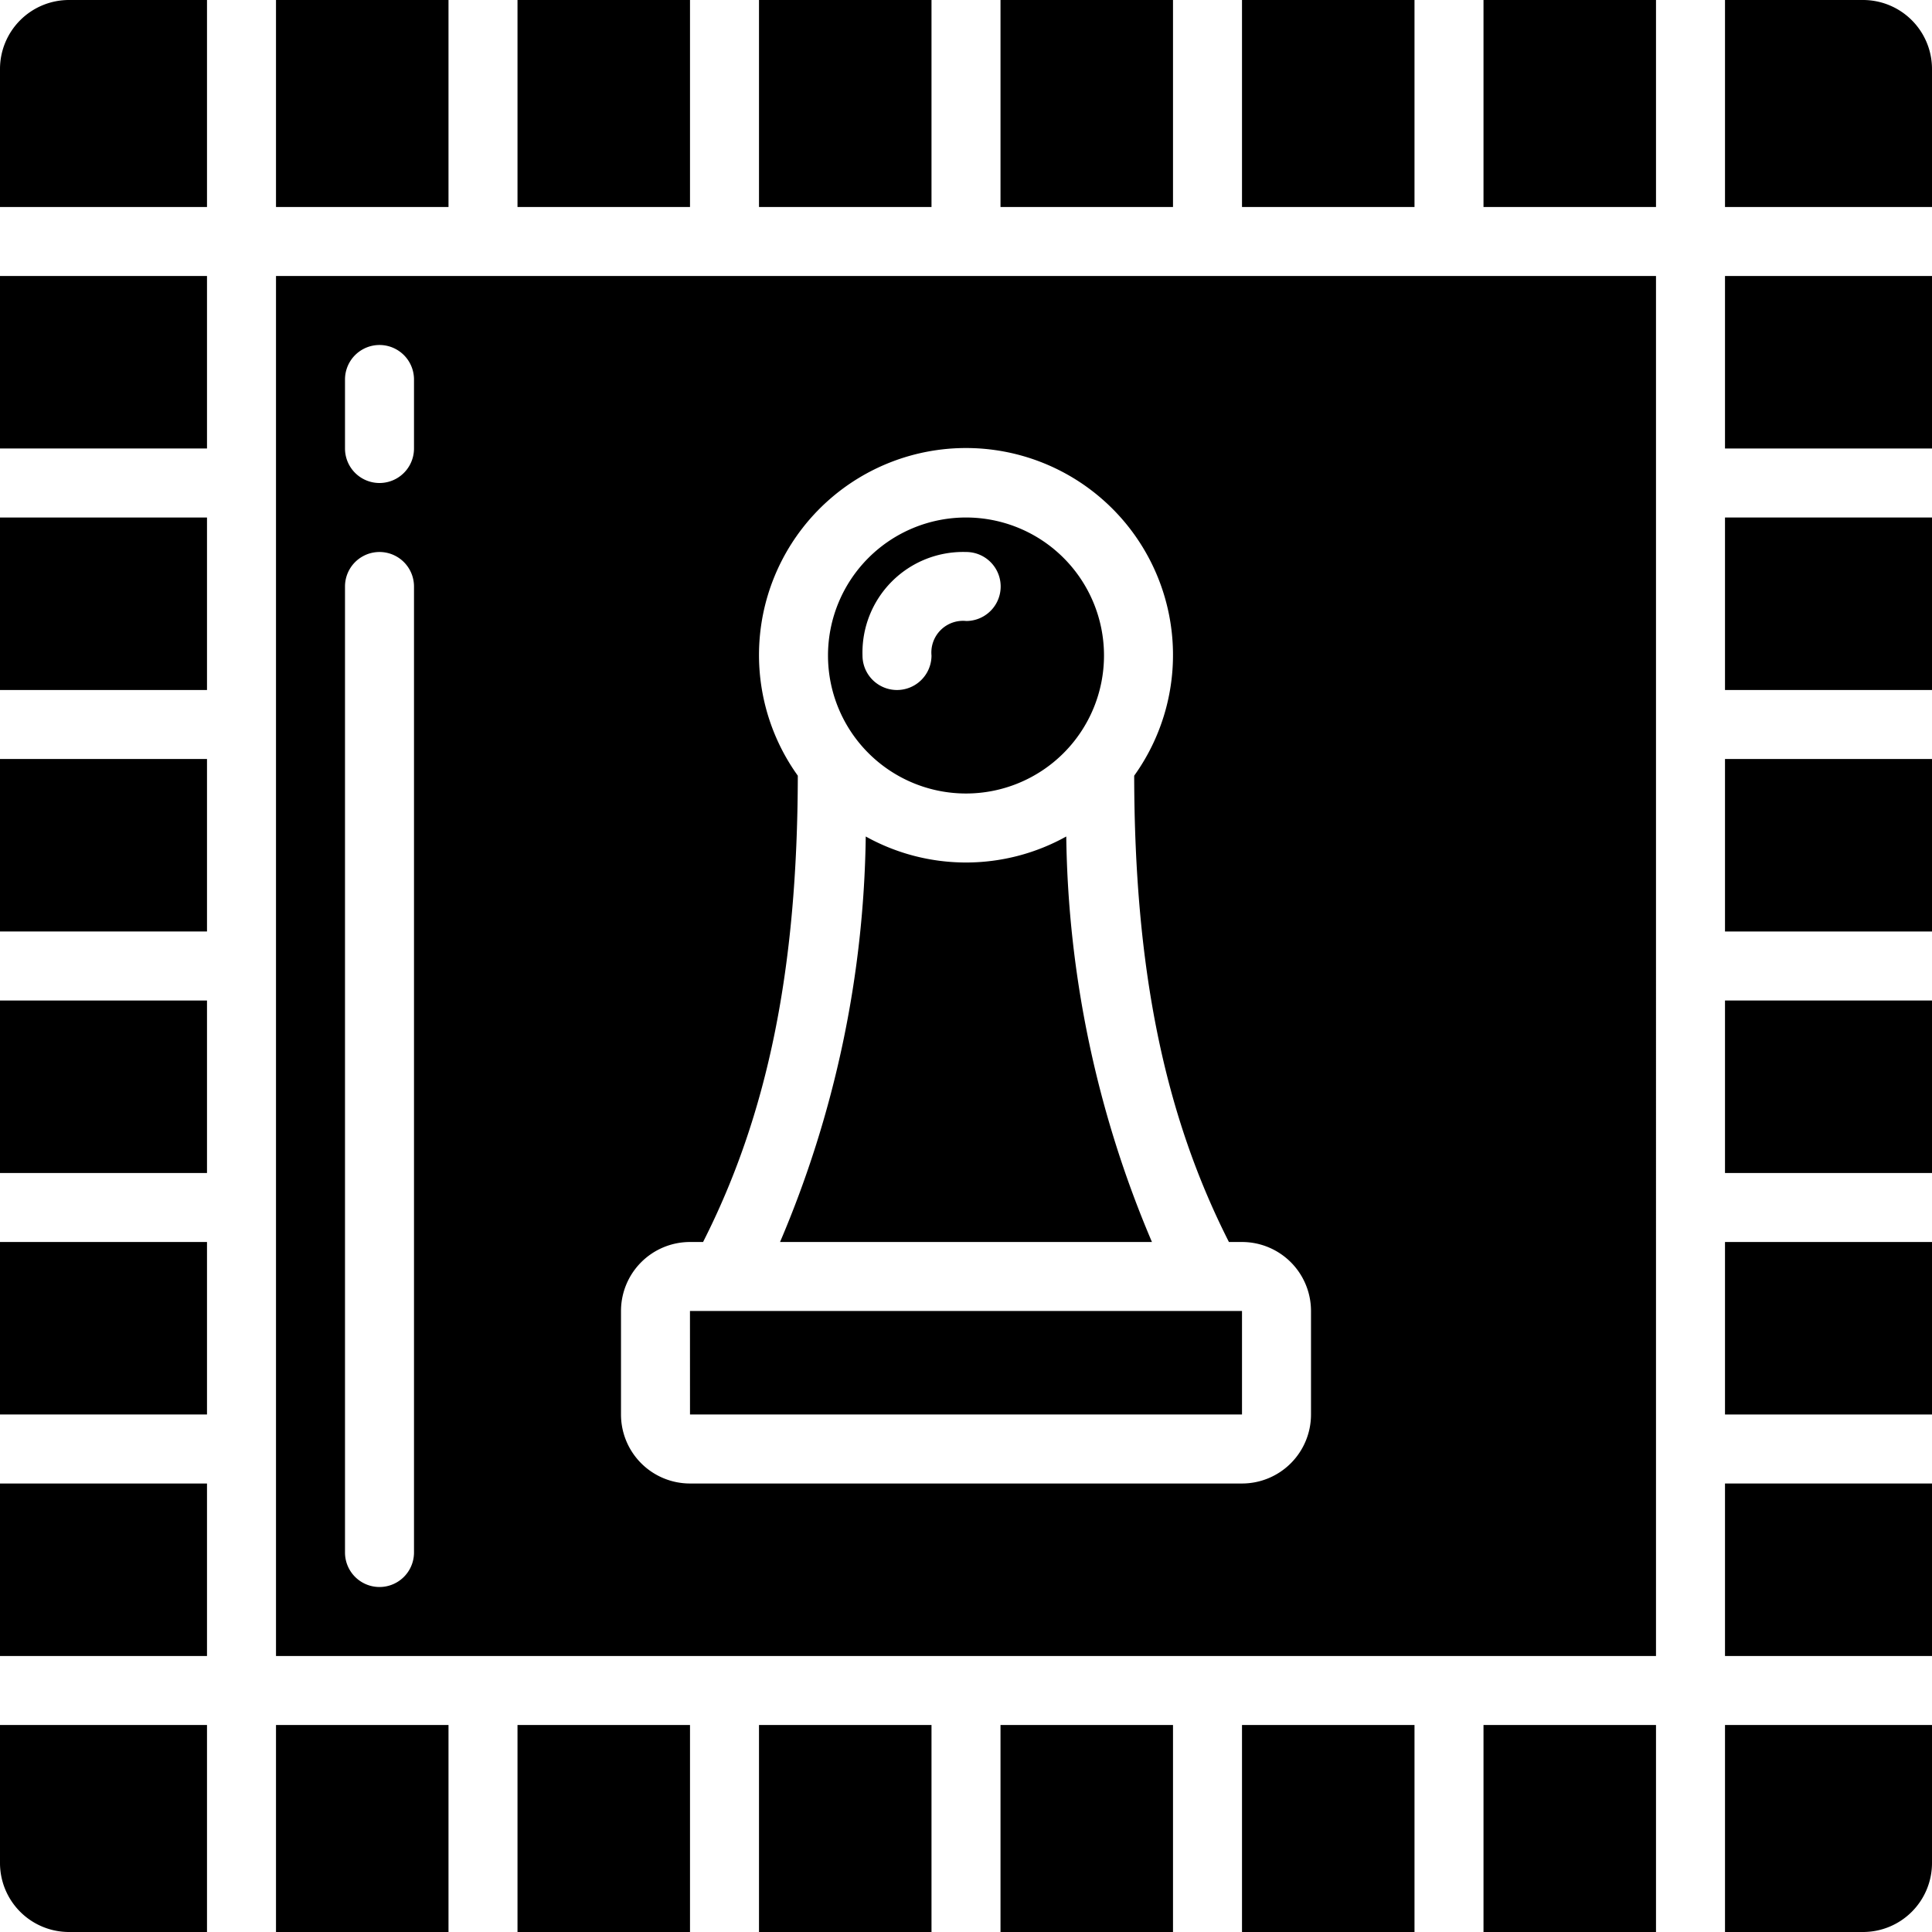 <svg xmlns="http://www.w3.org/2000/svg" height="512" viewBox="0 0 56 56" width="512"><title>board</title><g class="nc-icon-wrapper" fill="#000000"><g id="085---Board-Games"><path id="Shape" d="M0 6h6V0H2a2 2 0 0 0-2 2z" fill="#000000"/><path id="Rectangle-path" d="M0 8h6v5H0z" fill="#000000"/><path id="Rectangle-path" d="M0 22h6v5H0z" fill="#000000"/><path id="Rectangle-path" d="M0 15h6v5H0z" fill="#000000"/><path id="Rectangle-path" d="M8 50h5v6H8z" fill="#000000"/><path id="Rectangle-path" d="M29 50h5v6h-5z" fill="#000000"/><path id="Rectangle-path" d="M22 50h5v6h-5z" fill="#000000"/><path id="Rectangle-path" d="M15 50h5v6h-5z" fill="#000000"/><path id="Rectangle-path" d="M15 0h5v6h-5z" fill="#000000"/><path id="Rectangle-path" d="M22 0h5v6h-5z" fill="#000000"/><path id="Rectangle-path" d="M29 0h5v6h-5z" fill="#000000"/><path id="Rectangle-path" d="M36 50h5v6h-5z" fill="#000000"/><path id="Rectangle-path" d="M36 0h5v6h-5z" fill="#000000"/><path id="Rectangle-path" d="M0 43h6v5H0z" fill="#000000"/><path id="Shape" d="M6 56v-6H0v4a2 2 0 0 0 2 2z" fill="#000000"/><path id="Rectangle-path" d="M0 36h6v5H0z" fill="#000000"/><path id="Rectangle-path" d="M0 29h6v5H0z" fill="#000000"/><path id="Rectangle-path" d="M8 0h5v6H8z" fill="#000000"/><path id="Rectangle-path" d="M43 0h5v6h-5z" fill="#000000"/><path id="Shape" d="M8 48h40V8H8zm10-10a2 2 0 0 1 2-2h.379c1.878-3.7 2.736-7.915 2.746-13.516a6 6 0 1 1 9.75 0c.01 5.6.868 9.812 2.746 13.516H36a2 2 0 0 1 2 2v3a2 2 0 0 1-2 2H20a2 2 0 0 1-2-2zm-8-27a1 1 0 0 1 2 0v2a1 1 0 0 1-2 0zm0 6a1 1 0 0 1 2 0v28a1 1 0 0 1-2 0z" fill="#000000"/><path id="Shape" d="M50 56h4a2 2 0 0 0 2-2v-4h-6z" fill="#000000"/><path id="Rectangle-path" d="M50 29h6v5h-6z" fill="#000000"/><path id="Rectangle-path" d="M50 15h6v5h-6z" fill="#000000"/><path id="Rectangle-path" d="M50 36h6v5h-6z" fill="#000000"/><path id="Rectangle-path" d="M50 43h6v5h-6z" fill="#000000"/><path id="Shape" d="M54 0h-4v6h6V2a2 2 0 0 0-2-2z" fill="#000000"/><path id="Shape" d="M28 23a4 4 0 1 0 0-8 4 4 0 0 0 0 8zm0-7a1 1 0 0 1 .01 2A.918.918 0 0 0 27 19a1 1 0 0 1-2 0 2.916 2.916 0 0 1 3-3z" fill="#000000"/><path id="Shape" d="M30.906 24.246a5.977 5.977 0 0 1-5.812 0A30.97 30.97 0 0 1 22.61 36h10.78a30.97 30.97 0 0 1-2.484-11.754z" fill="#000000"/><path id="Rectangle-path" d="M50 22h6v5h-6z" fill="#000000"/><path id="Rectangle-path" d="M43 50h5v6h-5z" fill="#000000"/><path id="Shape" d="M36 41v-3H19.999L20 41z" fill="#000000"/><path id="Rectangle-path" d="M50 8h6v5h-6z" fill="#000000"/></g></g></svg>